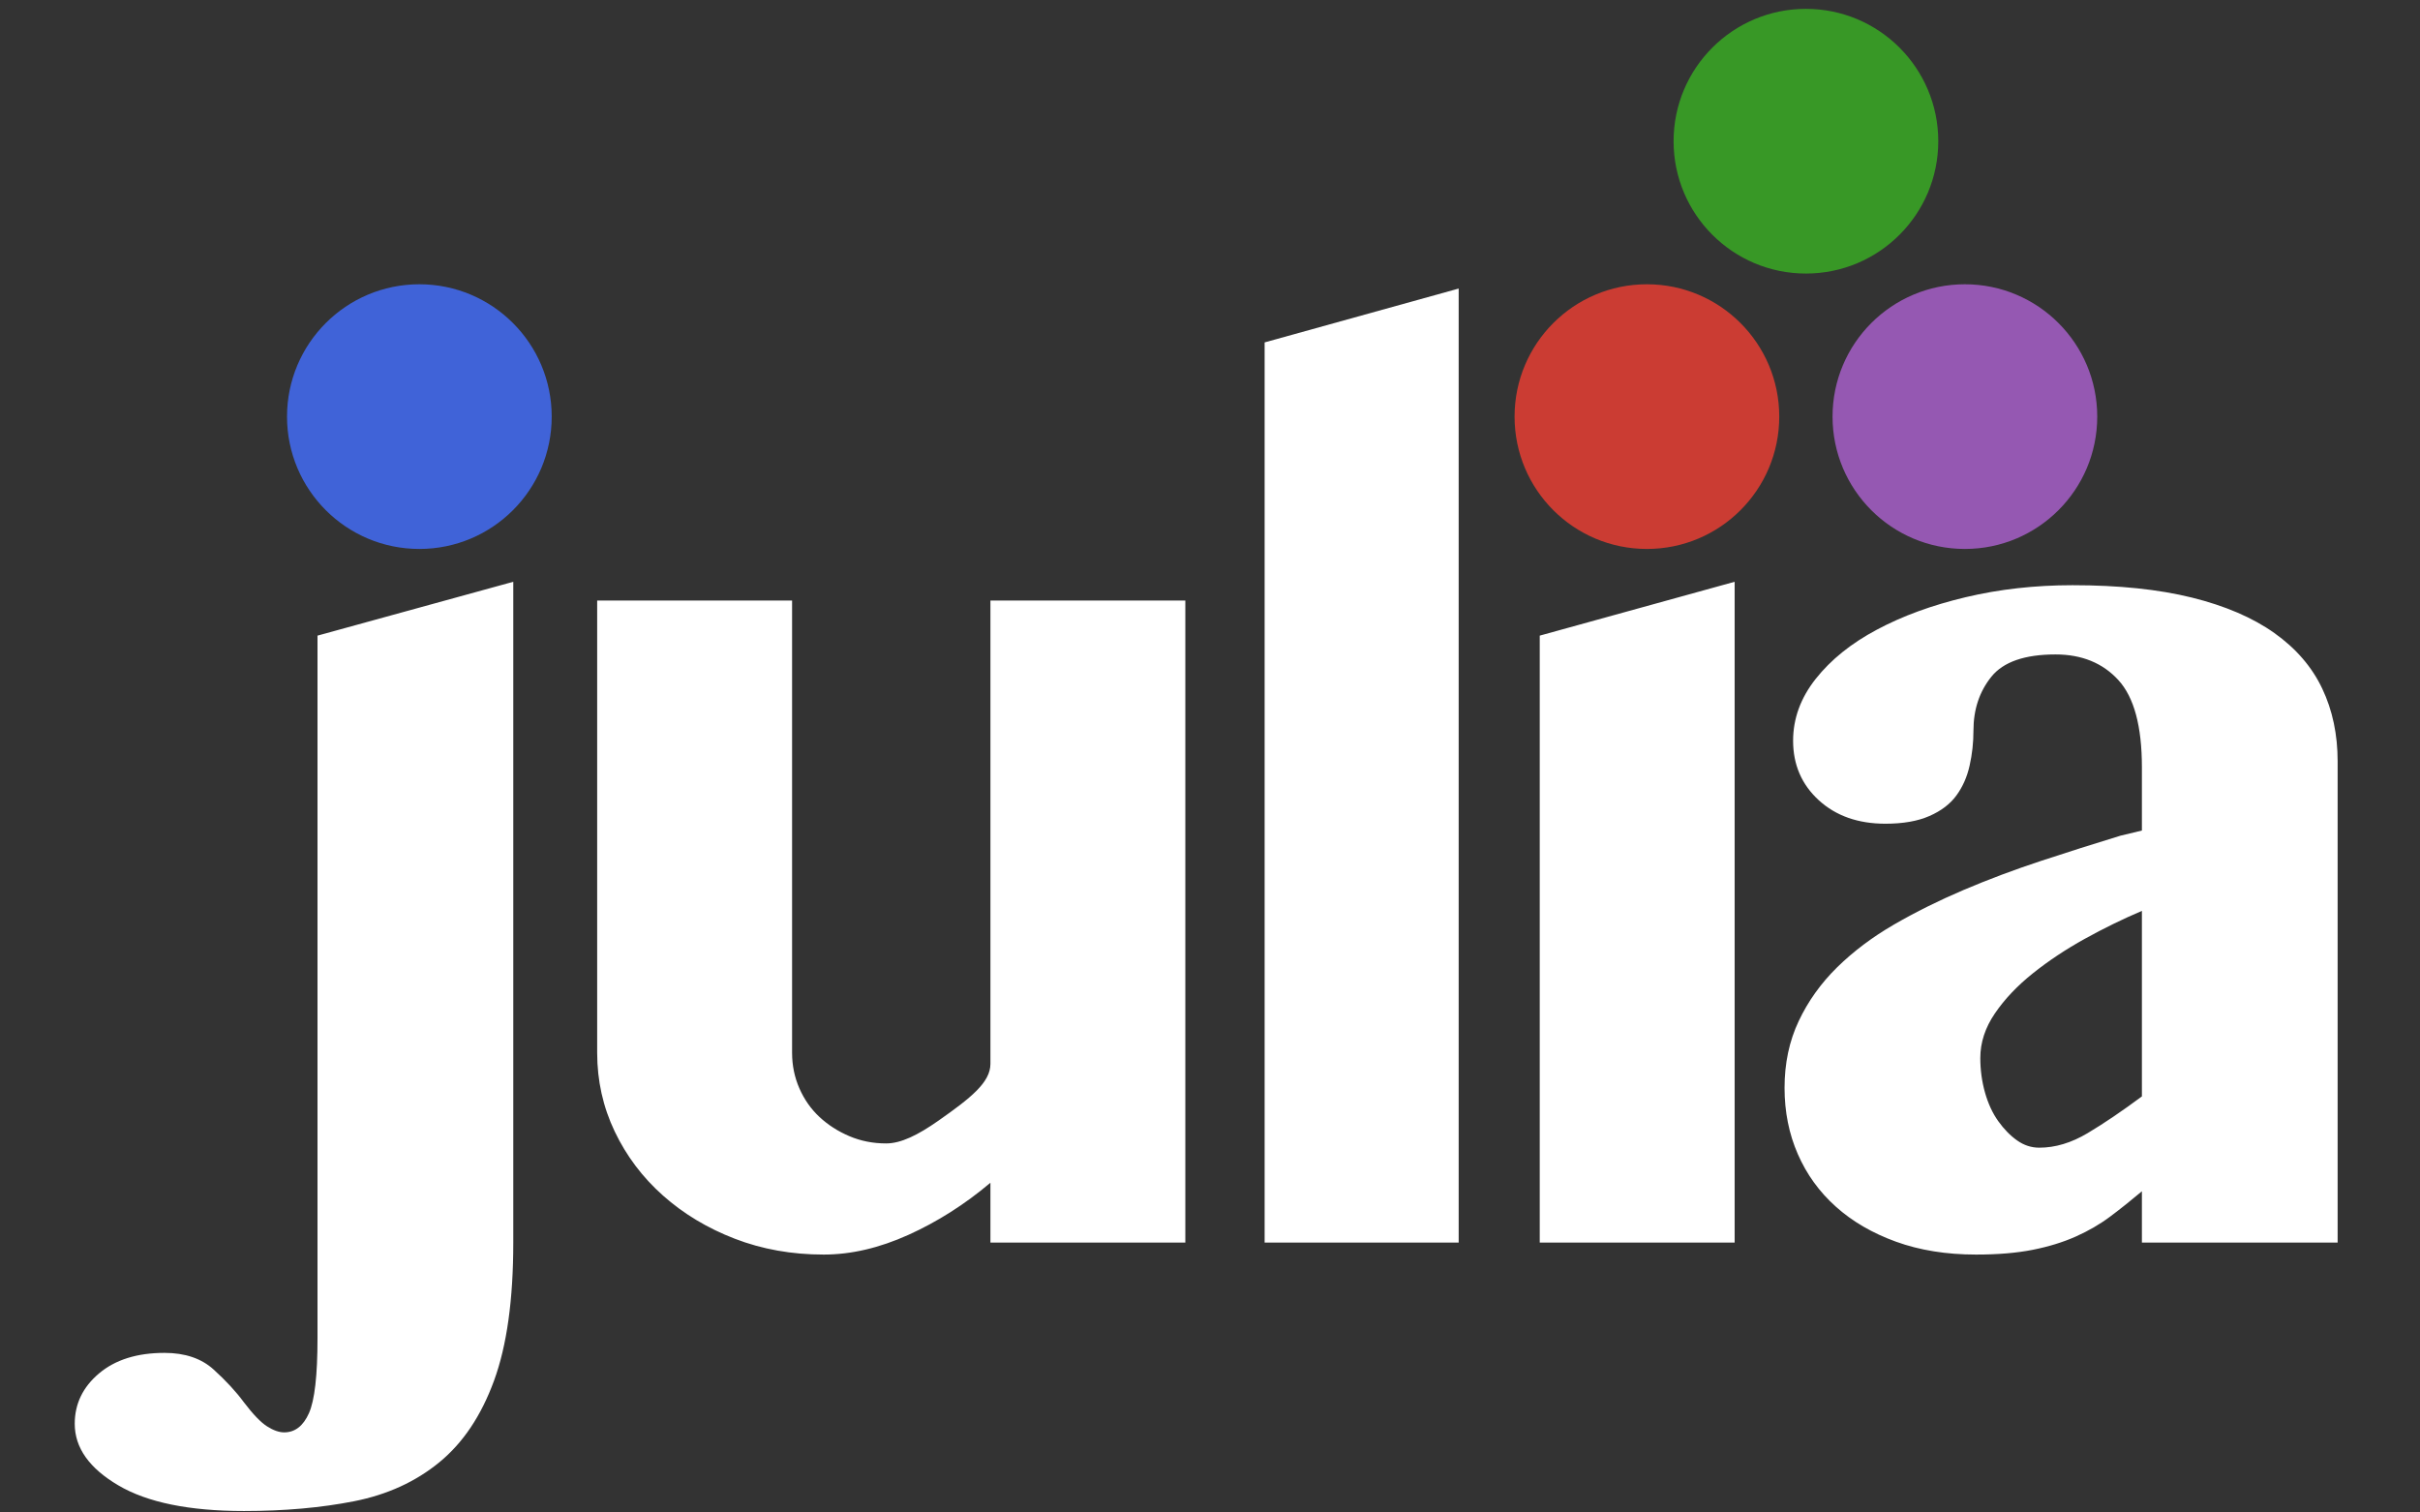 <svg xmlns="http://www.w3.org/2000/svg" xmlns:xlink="http://www.w3.org/1999/xlink" width="320pt" height="200pt" version="1.1" viewBox="0 0 320 200"><rect x="0" y="0" width="320" height="200" fill="#333333" stroke="none"/><g id="surface1"><path style="stroke:none;fill-rule:nonzero;fill:#fff;fill-opacity:1" d="M 67.871 164.312 C 67.871 171.848 67.023 177.934 65.328 182.566 C 63.633 187.203 61.223 190.801 58.094 193.363 C 54.969 195.926 51.219 197.641 46.848 198.508 C 42.477 199.371 37.613 199.805 32.266 199.805 C 25.027 199.805 19.488 198.676 15.648 196.414 C 11.805 194.152 9.883 191.441 9.883 188.273 C 9.883 185.637 10.953 183.414 13.102 181.605 C 15.25 179.797 18.133 178.895 21.75 178.895 C 24.465 178.895 26.633 179.629 28.25 181.098 C 29.871 182.566 31.211 184.02 32.266 185.449 C 33.469 187.031 34.488 188.086 35.316 188.613 C 36.145 189.141 36.898 189.406 37.578 189.406 C 39.008 189.406 40.102 188.559 40.855 186.863 C 41.609 185.168 41.984 181.871 41.984 176.973 L 41.984 84.051 L 67.871 76.93 L 67.871 164.312 M 104.738 79.414 L 104.738 139.215 C 104.738 140.875 105.059 142.438 105.699 143.906 C 106.34 145.375 107.227 146.641 108.355 147.695 C 109.488 148.75 110.805 149.598 112.312 150.238 C 113.82 150.879 115.441 151.199 117.176 151.199 C 119.133 151.199 121.359 150.102 124.07 148.203 C 128.363 145.195 130.965 143.129 130.965 140.684 C 130.965 140.098 130.965 79.414 130.965 79.414 L 156.738 79.414 L 156.738 164.312 L 130.965 164.312 L 130.965 156.398 C 127.574 159.262 123.957 161.559 120.113 163.293 C 116.27 165.027 112.539 165.895 108.922 165.895 C 104.703 165.895 100.781 165.195 97.164 163.801 C 93.547 162.406 90.383 160.504 87.672 158.094 C 84.957 155.684 82.828 152.855 81.281 149.613 C 79.738 146.375 78.965 142.906 78.965 139.215 L 78.965 79.414 L 104.738 79.414 M 192.883 164.312 L 167.223 164.312 L 167.223 45.277 L 192.883 38.156 L 192.883 164.312 M 203.602 84.051 L 229.375 76.93 L 229.375 164.312 L 203.602 164.312 L 203.602 84.051 M 283.227 120.449 C 280.738 121.508 278.23 122.73 275.707 124.125 C 273.184 125.52 270.883 127.047 268.812 128.703 C 266.738 130.359 265.062 132.133 263.781 134.016 C 262.5 135.898 261.859 137.859 261.859 139.895 C 261.859 141.477 262.066 143.004 262.48 144.473 C 262.895 145.941 263.48 147.203 264.234 148.258 C 264.988 149.312 265.816 150.16 266.723 150.801 C 267.625 151.441 268.605 151.762 269.66 151.762 C 271.77 151.762 273.898 151.121 276.047 149.84 C 278.195 148.559 280.586 146.941 283.227 144.98 L 283.227 120.449 M 309.109 164.312 L 283.227 164.312 L 283.227 157.527 C 281.793 158.734 280.398 159.848 279.043 160.863 C 277.688 161.879 276.16 162.766 274.465 163.52 C 272.77 164.273 270.867 164.855 268.754 165.273 C 266.645 165.688 264.156 165.895 261.297 165.895 C 257.375 165.895 253.852 165.328 250.727 164.199 C 247.598 163.066 244.941 161.523 242.758 159.562 C 240.57 157.605 238.895 155.285 237.727 152.609 C 236.559 149.938 235.973 147.016 235.973 143.852 C 235.973 140.609 236.594 137.672 237.84 135.031 C 239.082 132.395 240.777 130.023 242.926 127.91 C 245.074 125.801 247.578 123.918 250.441 122.258 C 253.305 120.602 256.379 119.074 259.656 117.68 C 262.934 116.285 266.344 115.008 269.887 113.84 C 273.426 112.672 276.934 111.559 280.398 110.504 L 283.227 109.824 L 283.227 101.461 C 283.227 96.035 282.188 92.191 280.117 89.93 C 278.043 87.668 275.273 86.539 271.809 86.539 C 267.738 86.539 264.91 87.52 263.328 89.477 C 261.746 91.438 260.953 93.809 260.953 96.598 C 260.953 98.18 260.785 99.727 260.445 101.234 C 260.109 102.742 259.523 104.059 258.695 105.191 C 257.867 106.32 256.68 107.227 255.133 107.902 C 253.59 108.582 251.648 108.922 249.312 108.922 C 245.695 108.922 242.758 107.883 240.496 105.812 C 238.234 103.738 237.105 101.121 237.105 97.953 C 237.105 95.016 238.102 92.285 240.098 89.762 C 242.098 87.234 244.789 85.066 248.184 83.262 C 251.574 81.449 255.492 80.02 259.938 78.965 C 264.383 77.91 269.094 77.383 274.066 77.383 C 280.172 77.383 285.43 77.93 289.84 79.02 C 294.246 80.113 297.883 81.676 300.746 83.711 C 303.609 85.746 305.719 88.195 307.074 91.059 C 308.434 93.922 309.109 97.129 309.109 100.668 L 309.109 164.312"/><path style="stroke:none;fill-rule:nonzero;fill:#cb3c33;fill-opacity:1" d="M 235.273 55.09 C 235.273 64.758 227.438 72.59 217.773 72.59 C 208.105 72.59 200.273 64.758 200.273 55.09 C 200.273 45.426 208.105 37.59 217.773 37.59 C 227.438 37.59 235.273 45.426 235.273 55.09"/><path style="stroke:none;fill-rule:nonzero;fill:#4063d8;fill-opacity:1" d="M 72.953 55.09 C 72.953 64.758 65.117 72.59 55.453 72.59 C 45.789 72.59 37.953 64.758 37.953 55.09 C 37.953 45.426 45.789 37.59 55.453 37.59 C 65.117 37.59 72.953 45.426 72.953 55.09"/><path style="stroke:none;fill-rule:nonzero;fill:#9558b2;fill-opacity:1" d="M 277.32 55.09 C 277.32 64.758 269.484 72.59 259.82 72.59 C 250.156 72.59 242.32 64.758 242.32 55.09 C 242.32 45.426 250.156 37.59 259.82 37.59 C 269.484 37.59 277.32 45.426 277.32 55.09"/><path style="stroke:none;fill-rule:nonzero;fill:#389826;fill-opacity:1" d="M 256.301 18.672 C 256.301 28.336 248.465 36.172 238.801 36.172 C 229.133 36.172 221.301 28.336 221.301 18.672 C 221.301 9.008 229.133 1.172 238.801 1.172 C 248.465 1.172 256.301 9.008 256.301 18.672"/></g></svg>